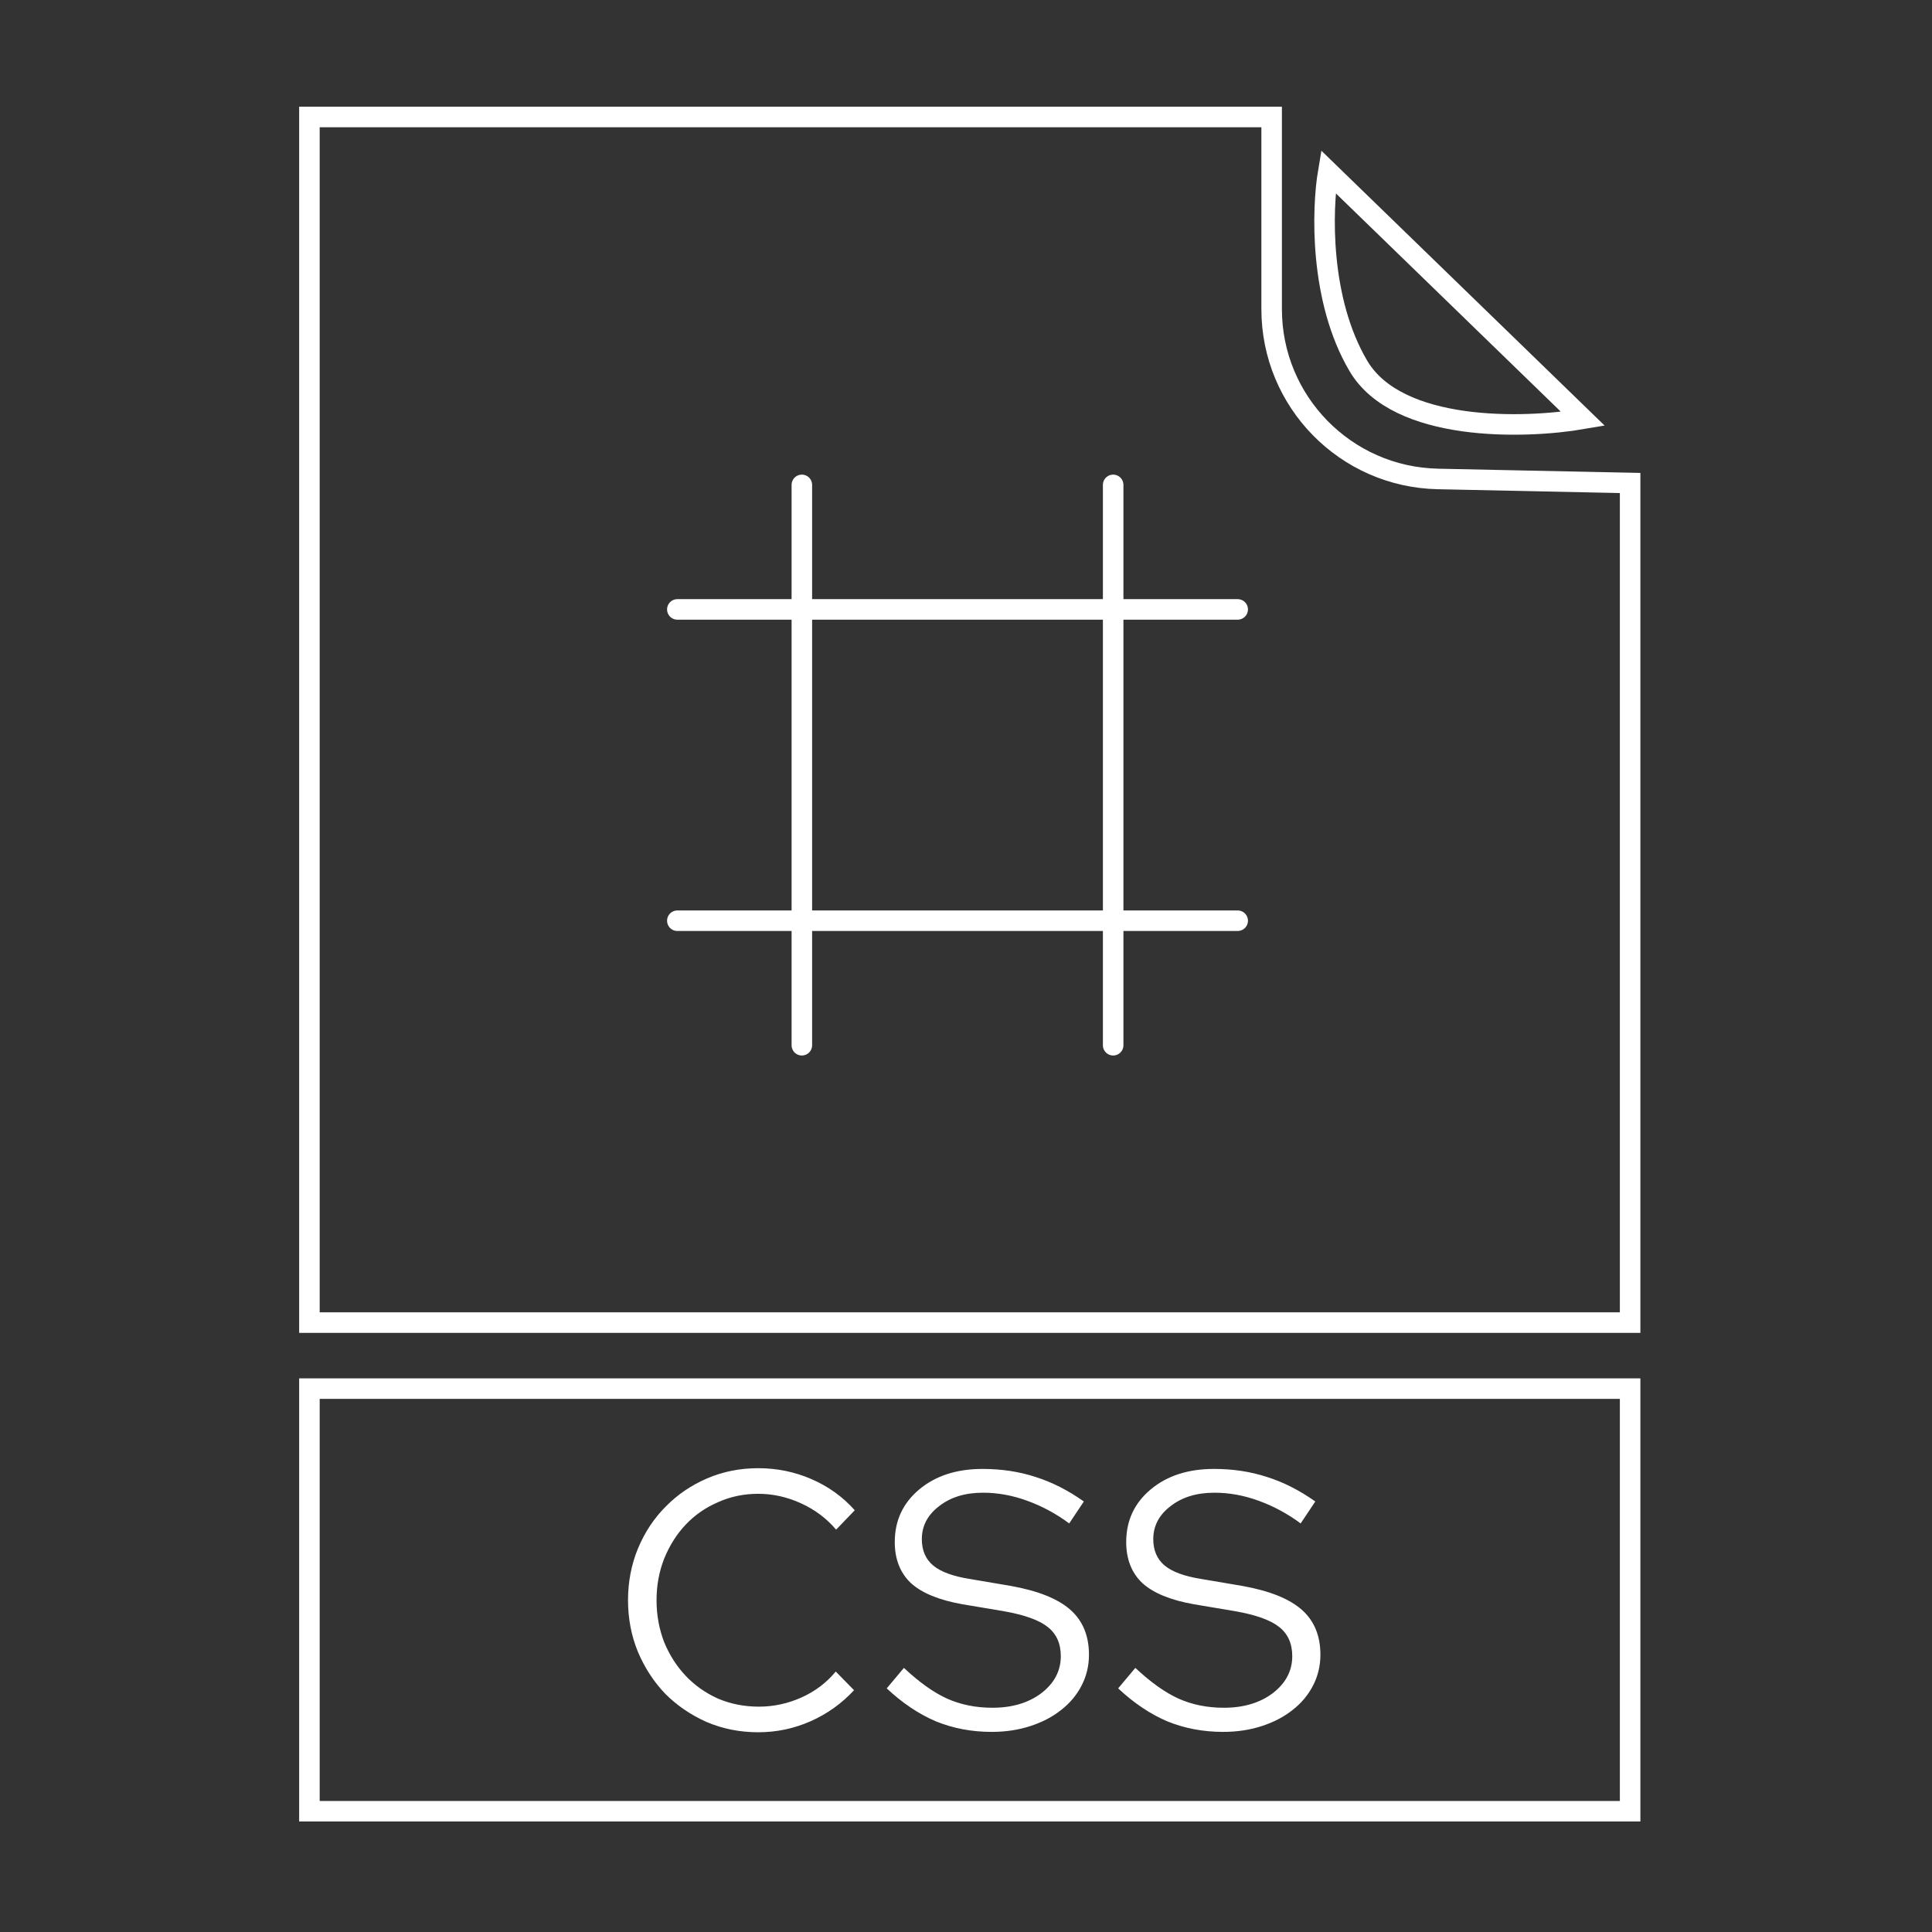<svg width="512" height="512" viewBox="0 0 512 512" fill="none" xmlns="http://www.w3.org/2000/svg">
<rect x="0" y="0" width="512" height="512" fill="#333333" stroke="none"/>
<path d="M82 368H432V480H82V368Z" stroke="white" stroke-width="5.44" stroke-linecap="round"/>
<path d="M82 350.5H432V128L381.053 126.927C356.575 126.412 337 106.421 337 81.937V31H82V350.5Z" stroke="white" stroke-width="5.44" stroke-linecap="round"/>
<path d="M419.5 111L352 45.5C350.333 55.333 349.6 79.4 360 97C370.4 114.6 404 113.667 419.5 111Z" stroke="white" stroke-width="5.44" stroke-linecap="round"/>
<path d="M201.129 452.282C205.006 452.282 208.754 451.474 212.372 449.858C215.991 448.243 219.027 445.949 221.483 442.977L226.329 447.92C223.034 451.474 219.189 454.22 214.795 456.158C210.401 458.097 205.781 459.066 200.935 459.066C196.089 459.066 191.534 458.162 187.269 456.352C183.069 454.478 179.418 451.991 176.317 448.889C173.28 445.723 170.857 442.008 169.047 437.743C167.303 433.478 166.431 428.923 166.431 424.077C166.431 419.231 167.303 414.675 169.047 410.411C170.857 406.082 173.312 402.366 176.414 399.265C179.515 396.098 183.166 393.611 187.366 391.802C191.566 389.992 196.089 389.088 200.935 389.088C205.911 389.088 210.627 390.057 215.086 391.995C219.544 393.934 223.357 396.68 226.523 400.234L221.58 405.371C219.06 402.398 215.958 400.072 212.275 398.392C208.592 396.712 204.812 395.872 200.935 395.872C197.123 395.872 193.569 396.615 190.274 398.102C186.978 399.523 184.135 401.494 181.744 404.014C179.354 406.534 177.447 409.538 176.026 413.028C174.669 416.452 173.991 420.135 173.991 424.077C173.991 428.018 174.669 431.734 176.026 435.223C177.447 438.648 179.354 441.62 181.744 444.14C184.135 446.66 186.978 448.663 190.274 450.149C193.634 451.571 197.252 452.282 201.129 452.282ZM234.989 447.435L239.545 442.008C243.615 445.82 247.428 448.534 250.982 450.149C254.6 451.765 258.606 452.572 263 452.572C268.234 452.572 272.563 451.28 275.988 448.695C279.412 446.046 281.125 442.783 281.125 438.906C281.125 435.546 279.962 432.962 277.635 431.152C275.374 429.343 271.497 427.954 266.005 426.985L255.052 425.143C248.849 424.045 244.294 422.171 241.386 419.522C238.543 416.808 237.122 413.189 237.122 408.666C237.122 402.98 239.286 398.328 243.615 394.709C247.945 391.091 253.534 389.282 260.383 389.282C265.423 389.282 270.108 389.992 274.437 391.414C278.766 392.771 283.031 394.935 287.231 397.908L283.354 403.723C279.865 401.138 276.149 399.135 272.208 397.714C268.331 396.292 264.422 395.582 260.48 395.582C255.763 395.582 251.886 396.777 248.849 399.168C245.812 401.494 244.294 404.402 244.294 407.891C244.294 410.863 245.295 413.189 247.298 414.869C249.302 416.549 252.565 417.745 257.088 418.455L267.943 420.297C275.115 421.589 280.349 423.689 283.645 426.597C286.94 429.505 288.588 433.478 288.588 438.518C288.588 441.426 287.942 444.14 286.649 446.66C285.357 449.18 283.548 451.345 281.222 453.154C278.96 454.963 276.246 456.385 273.08 457.418C269.914 458.452 266.489 458.969 262.806 458.969C257.508 458.969 252.565 458.032 247.977 456.158C243.454 454.22 239.125 451.312 234.989 447.435ZM296.323 447.435L300.879 442.008C304.95 445.82 308.762 448.534 312.316 450.149C315.934 451.765 319.94 452.572 324.334 452.572C329.568 452.572 333.897 451.28 337.322 448.695C340.746 446.046 342.459 442.783 342.459 438.906C342.459 435.546 341.296 432.962 338.97 431.152C336.708 429.343 332.831 427.954 327.339 426.985L316.386 425.143C310.183 424.045 305.628 422.171 302.72 419.522C299.877 416.808 298.456 413.189 298.456 408.666C298.456 402.98 300.62 398.328 304.95 394.709C309.279 391.091 314.868 389.282 321.717 389.282C326.757 389.282 331.442 389.992 335.771 391.414C340.1 392.771 344.365 394.935 348.565 397.908L344.688 403.723C341.199 401.138 337.483 399.135 333.542 397.714C329.665 396.292 325.756 395.582 321.814 395.582C317.097 395.582 313.22 396.777 310.183 399.168C307.146 401.494 305.628 404.402 305.628 407.891C305.628 410.863 306.63 413.189 308.633 414.869C310.636 416.549 313.899 417.745 318.422 418.455L329.277 420.297C336.45 421.589 341.683 423.689 344.979 426.597C348.274 429.505 349.922 433.478 349.922 438.518C349.922 441.426 349.276 444.14 347.983 446.66C346.691 449.18 344.882 451.345 342.556 453.154C340.294 454.963 337.58 456.385 334.414 457.418C331.248 458.452 327.823 458.969 324.14 458.969C318.842 458.969 313.899 458.032 309.311 456.158C304.788 454.22 300.459 451.312 296.323 447.435Z" fill="white"/>
<path d="M212.5 277V128.5" stroke="white" stroke-width="5.44" stroke-linecap="round"/>
<path d="M295 277V128.5" stroke="white" stroke-width="5.44" stroke-linecap="round"/>
<path d="M179.5 161.5L328 161.5" stroke="white" stroke-width="5.44" stroke-linecap="round"/>
<path d="M179.5 244L328 244" stroke="white" stroke-width="5.44" stroke-linecap="round"/>
</svg>
